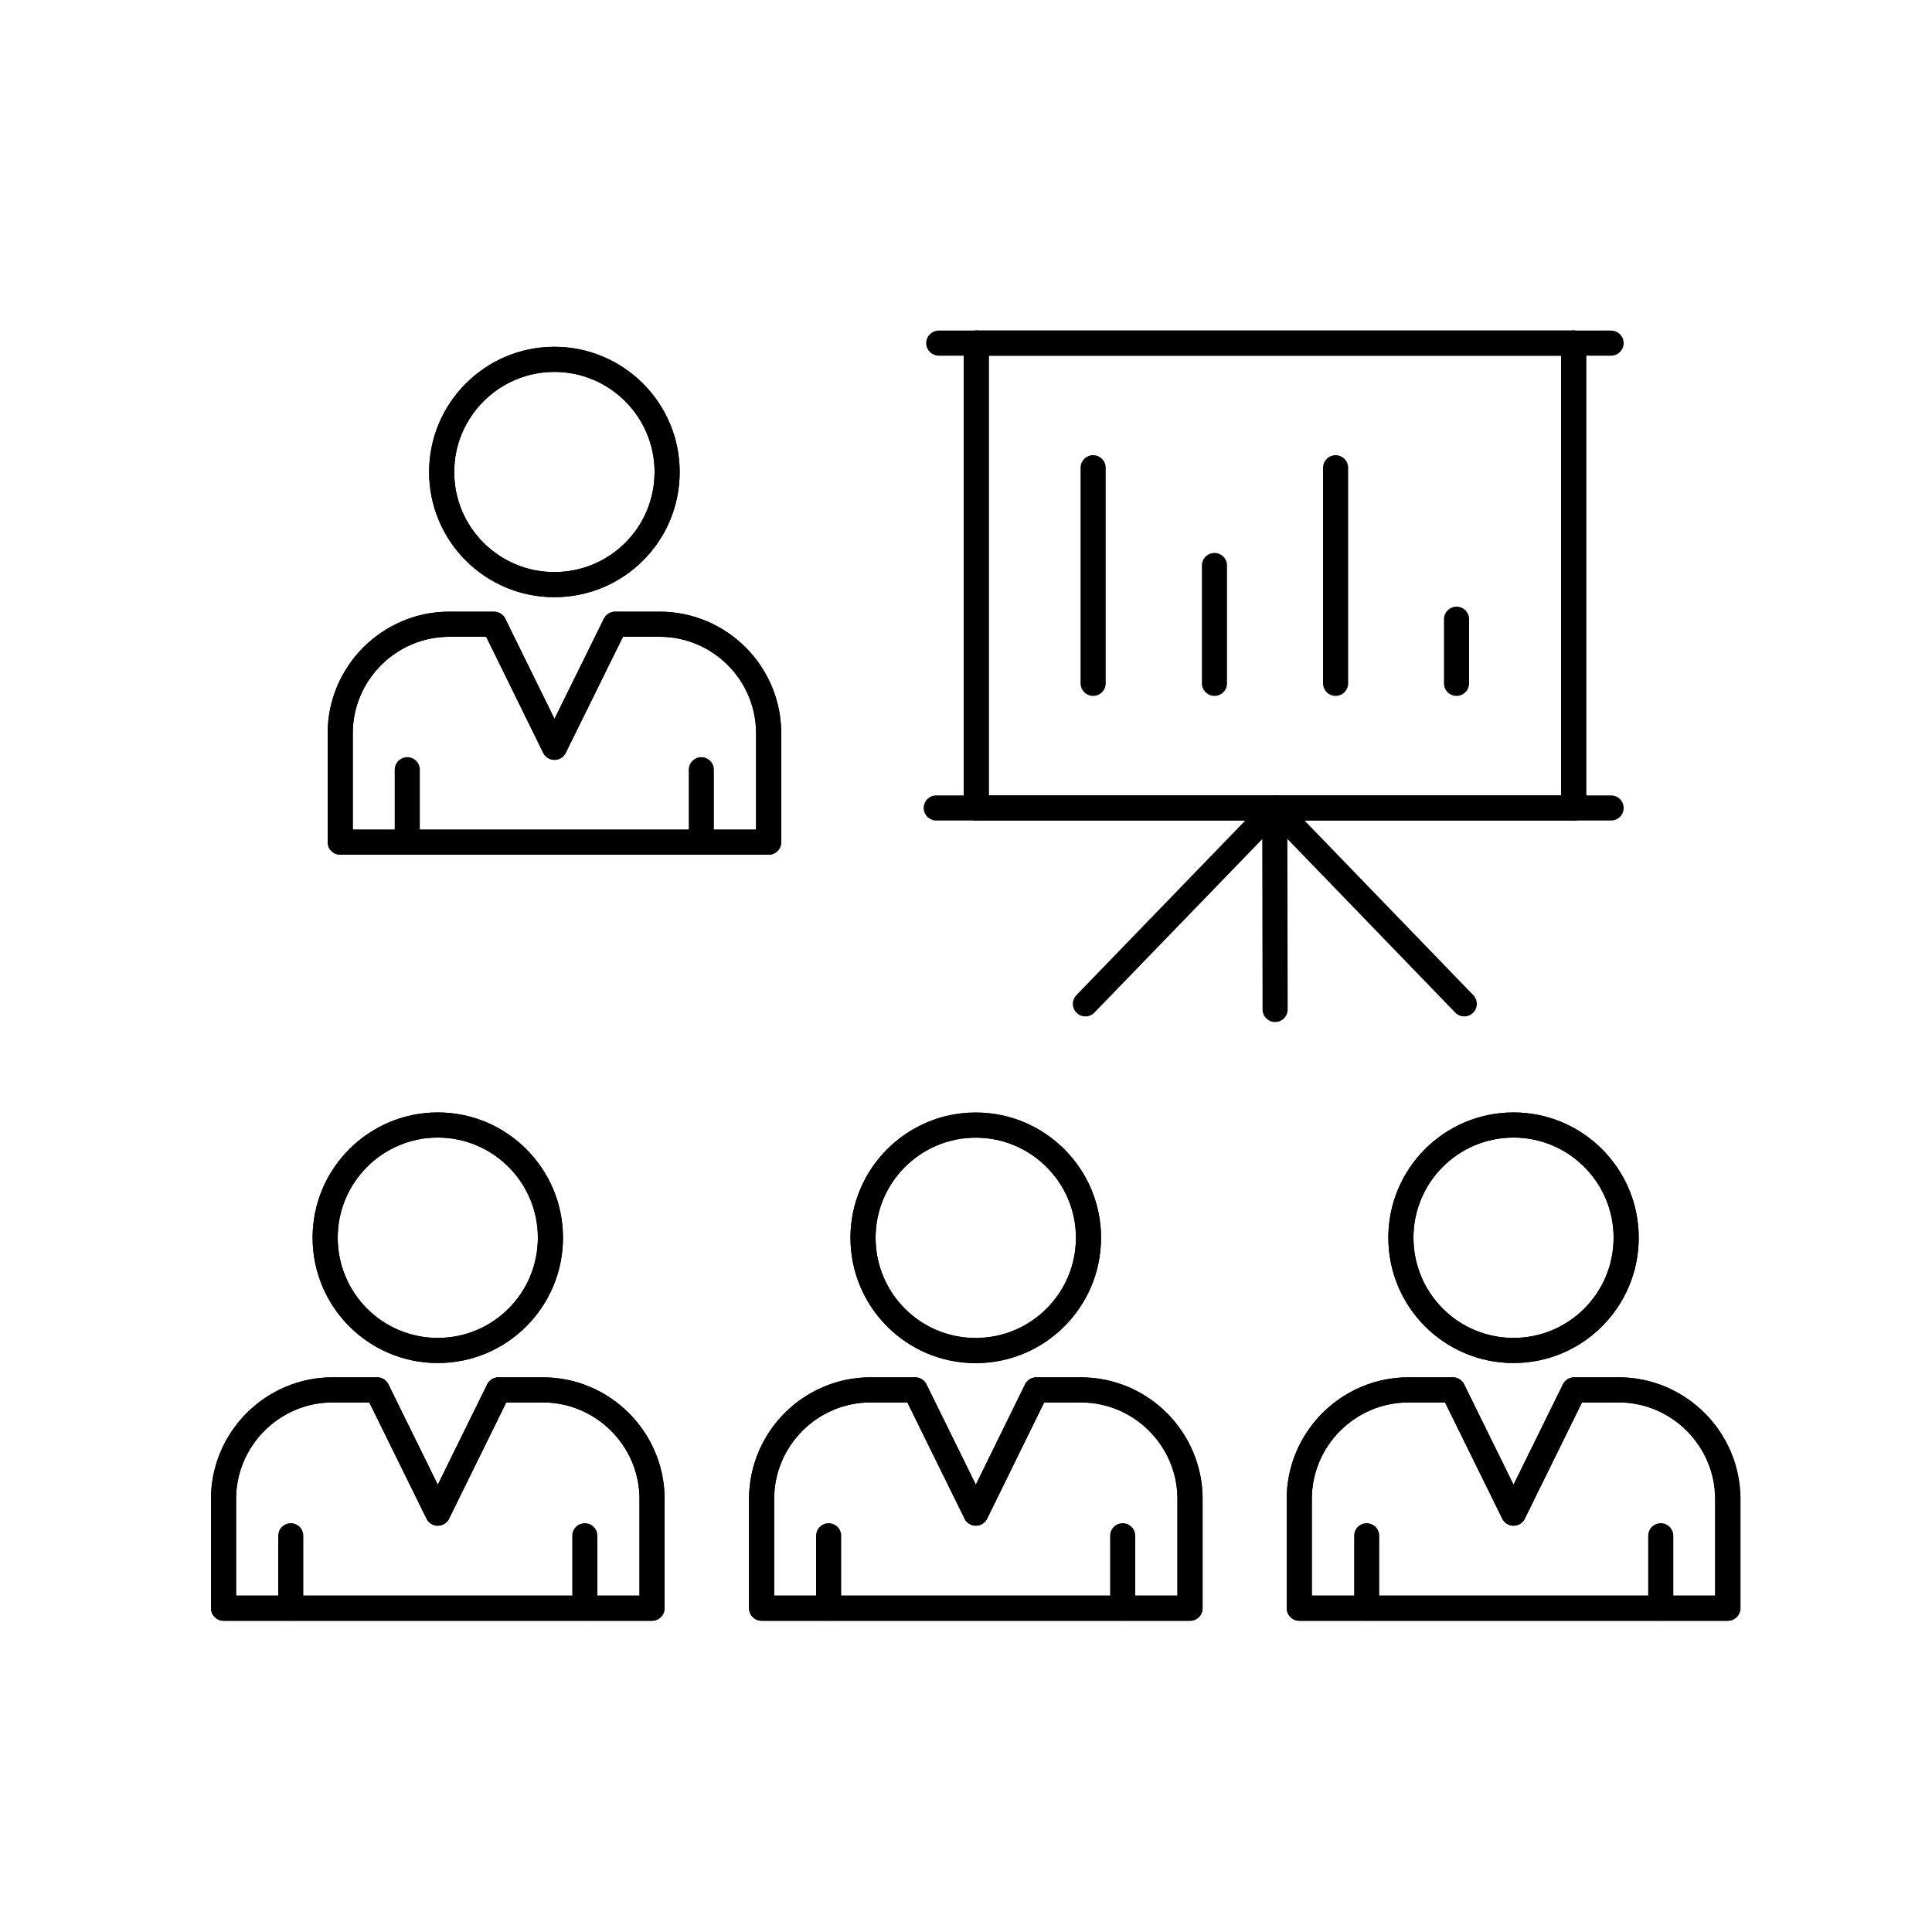 <?xml version="1.0" encoding="utf-8"?>
<!-- Generator: Adobe Illustrator 24.1.2, SVG Export Plug-In . SVG Version: 6.00 Build 0)  -->
<svg version="1.1" id="Layer_1" xmlns="http://www.w3.org/2000/svg" xmlns:xlink="http://www.w3.org/1999/xlink" x="0px" y="0px"
	 viewBox="0 0 100 100" style="enable-background:new 0 0 100 100;" xml:space="preserve">
<style type="text/css">
	.st0{fill:none;stroke:#000000;stroke-width:1.3;stroke-linecap:round;stroke-linejoin:round;stroke-miterlimit:10;}
	.st1{fill:none;stroke:#000000;stroke-width:1.3;stroke-linecap:round;stroke-linejoin:round;stroke-miterlimit:2.613;}
</style>
<g>
	<g>
		<g id="XMLID_233_">
			<g>
				<polygon class="st0" points="81.45,17.76 81.45,41.82 65.99,41.82 65.98,41.82 50.53,41.82 50.53,41.62 50.53,17.76 				"/>
				<path class="st0" d="M78.34,58.23c3.22,0,5.83,2.62,5.83,5.83c0,3.23-2.61,5.84-5.83,5.84c-3.22,0-5.83-2.61-5.83-5.84
					C72.51,60.85,75.11,58.23,78.34,58.23z"/>
				<path class="st0" d="M89.42,77.59v5.65h-3.47H70.74h-0.5h-2.99v-5.65c0-3.11,2.54-5.65,5.65-5.65h2.3l3.14,6.38l3.14-6.38h2.32
					C86.88,71.95,89.42,74.49,89.42,77.59z"/>
				<path class="st0" d="M56.34,64.07c0,3.23-2.62,5.84-5.84,5.84c-3.22,0-5.83-2.61-5.83-5.84c0-3.21,2.61-5.83,5.83-5.83
					C53.72,58.23,56.34,60.85,56.34,64.07z"/>
				<path class="st0" d="M61.59,77.59v5.65h-3.48H42.89H42.4h-2.98v-5.65c0-3.11,2.53-5.65,5.64-5.65h2.31l3.14,6.38l3.13-6.38h2.31
					C59.06,71.95,61.59,74.49,61.59,77.59z"/>
				<path class="st0" d="M34.53,24.43c0,3.23-2.61,5.83-5.84,5.83c-3.21,0-5.83-2.6-5.83-5.83c0-3.21,2.62-5.83,5.83-5.83
					C31.92,18.6,34.53,21.22,34.53,24.43z"/>
				<path class="st0" d="M22.66,58.23c3.22,0,5.83,2.62,5.83,5.83c0,3.23-2.61,5.84-5.83,5.84s-5.83-2.61-5.83-5.84
					C16.83,60.85,19.44,58.23,22.66,58.23z"/>
				<path class="st0" d="M34.14,32.31c3.11,0,5.64,2.54,5.64,5.64v5.64H36.3H21.08H20.6h-2.99v-5.64c0-3.1,2.54-5.64,5.64-5.64h2.32
					l3.13,6.37l3.14-6.37H34.14z"/>
				<path class="st0" d="M33.75,77.59v5.65h-3.48H15.05h-0.49h-2.99v-5.65c0-3.11,2.54-5.65,5.64-5.65h2.31l3.14,6.38l3.14-6.38
					h2.31C31.21,71.95,33.75,74.49,33.75,77.59z"/>
			</g>
			<g>
				<path class="st0" d="M21.08,43.59H20.6h-2.99v-5.64c0-3.1,2.54-5.64,5.64-5.64h2.32l3.13,6.37l3.14-6.37h2.31
					c3.11,0,5.64,2.54,5.64,5.64v5.64H36.3H21.08z"/>
				<path class="st0" d="M28.69,18.6c3.23,0,5.84,2.62,5.84,5.83c0,3.23-2.61,5.83-5.84,5.83c-3.21,0-5.83-2.6-5.83-5.83
					C22.86,21.22,25.47,18.6,28.69,18.6z"/>
				<line class="st0" x1="21.08" y1="39.84" x2="21.08" y2="43.59"/>
				<line class="st1" x1="36.3" y1="39.84" x2="36.3" y2="43.59"/>
				<line class="st1" x1="83.39" y1="17.76" x2="81.45" y2="17.76"/>
				<line class="st1" x1="81.45" y1="17.76" x2="50.53" y2="17.76"/>
				<line class="st1" x1="50.53" y1="17.76" x2="48.59" y2="17.76"/>
				<line class="st1" x1="83.39" y1="41.82" x2="81.45" y2="41.82"/>
				<line class="st1" x1="81.45" y1="41.82" x2="65.99" y2="41.82"/>
				<line class="st1" x1="65.99" y1="41.82" x2="65.98" y2="41.82"/>
				<line class="st1" x1="65.98" y1="41.82" x2="50.53" y2="41.82"/>
				<line class="st1" x1="50.53" y1="41.82" x2="48.46" y2="41.82"/>
				<line class="st1" x1="50.53" y1="41.62" x2="50.53" y2="17.76"/>
				<line class="st1" x1="81.45" y1="41.82" x2="81.45" y2="17.76"/>
				<polyline class="st1" points="65.99,41.82 65.98,41.83 56.18,51.96 				"/>
				<line class="st1" x1="65.99" y1="41.82" x2="75.79" y2="51.96"/>
				<polyline class="st1" points="65.98,41.82 65.98,41.83 66,52.25 				"/>
				<line class="st1" x1="56.58" y1="35.37" x2="56.58" y2="24.21"/>
				<line class="st1" x1="62.86" y1="35.37" x2="62.86" y2="29.27"/>
				<line class="st1" x1="69.13" y1="35.37" x2="69.13" y2="24.21"/>
				<line class="st1" x1="75.39" y1="35.37" x2="75.39" y2="32.05"/>
				<path class="st1" d="M15.05,83.24h-0.49h-2.99v-5.65c0-3.11,2.54-5.65,5.64-5.65h2.31l3.14,6.38l3.14-6.38h2.31
					c3.1,0,5.64,2.54,5.64,5.65v5.65h-3.48H15.05z"/>
				<path class="st1" d="M22.66,58.23c3.22,0,5.83,2.62,5.83,5.83c0,3.23-2.61,5.84-5.83,5.84s-5.83-2.61-5.83-5.84
					C16.83,60.85,19.44,58.23,22.66,58.23z"/>
				<line class="st1" x1="15.05" y1="79.49" x2="15.05" y2="83.24"/>
				<line class="st1" x1="30.27" y1="79.49" x2="30.27" y2="83.24"/>
				<path class="st1" d="M42.89,83.24H42.4h-2.98v-5.65c0-3.11,2.53-5.65,5.64-5.65h2.31l3.14,6.38l3.13-6.38h2.31
					c3.12,0,5.65,2.54,5.65,5.65v5.65h-3.48H42.89z"/>
				<path class="st1" d="M50.5,58.23c3.22,0,5.84,2.62,5.84,5.83c0,3.23-2.62,5.84-5.84,5.84c-3.22,0-5.83-2.61-5.83-5.84
					C44.67,60.85,47.28,58.23,50.5,58.23z"/>
				<line class="st1" x1="42.89" y1="79.49" x2="42.89" y2="83.24"/>
				<line class="st1" x1="58.11" y1="79.49" x2="58.11" y2="83.24"/>
				<path class="st1" d="M70.74,83.24h-0.5h-2.99v-5.65c0-3.11,2.54-5.65,5.65-5.65h2.3l3.14,6.38l3.14-6.38h2.32
					c3.09,0,5.64,2.54,5.64,5.65v5.65h-3.47H70.74z"/>
				<path class="st1" d="M78.34,58.23c3.22,0,5.83,2.62,5.83,5.83c0,3.23-2.61,5.84-5.83,5.84c-3.22,0-5.83-2.61-5.83-5.84
					C72.51,60.85,75.11,58.23,78.34,58.23z"/>
				<line class="st1" x1="70.74" y1="79.49" x2="70.74" y2="83.24"/>
				<line class="st1" x1="85.96" y1="79.49" x2="85.96" y2="83.24"/>
			</g>
		</g>
	</g>
</g>
</svg>
